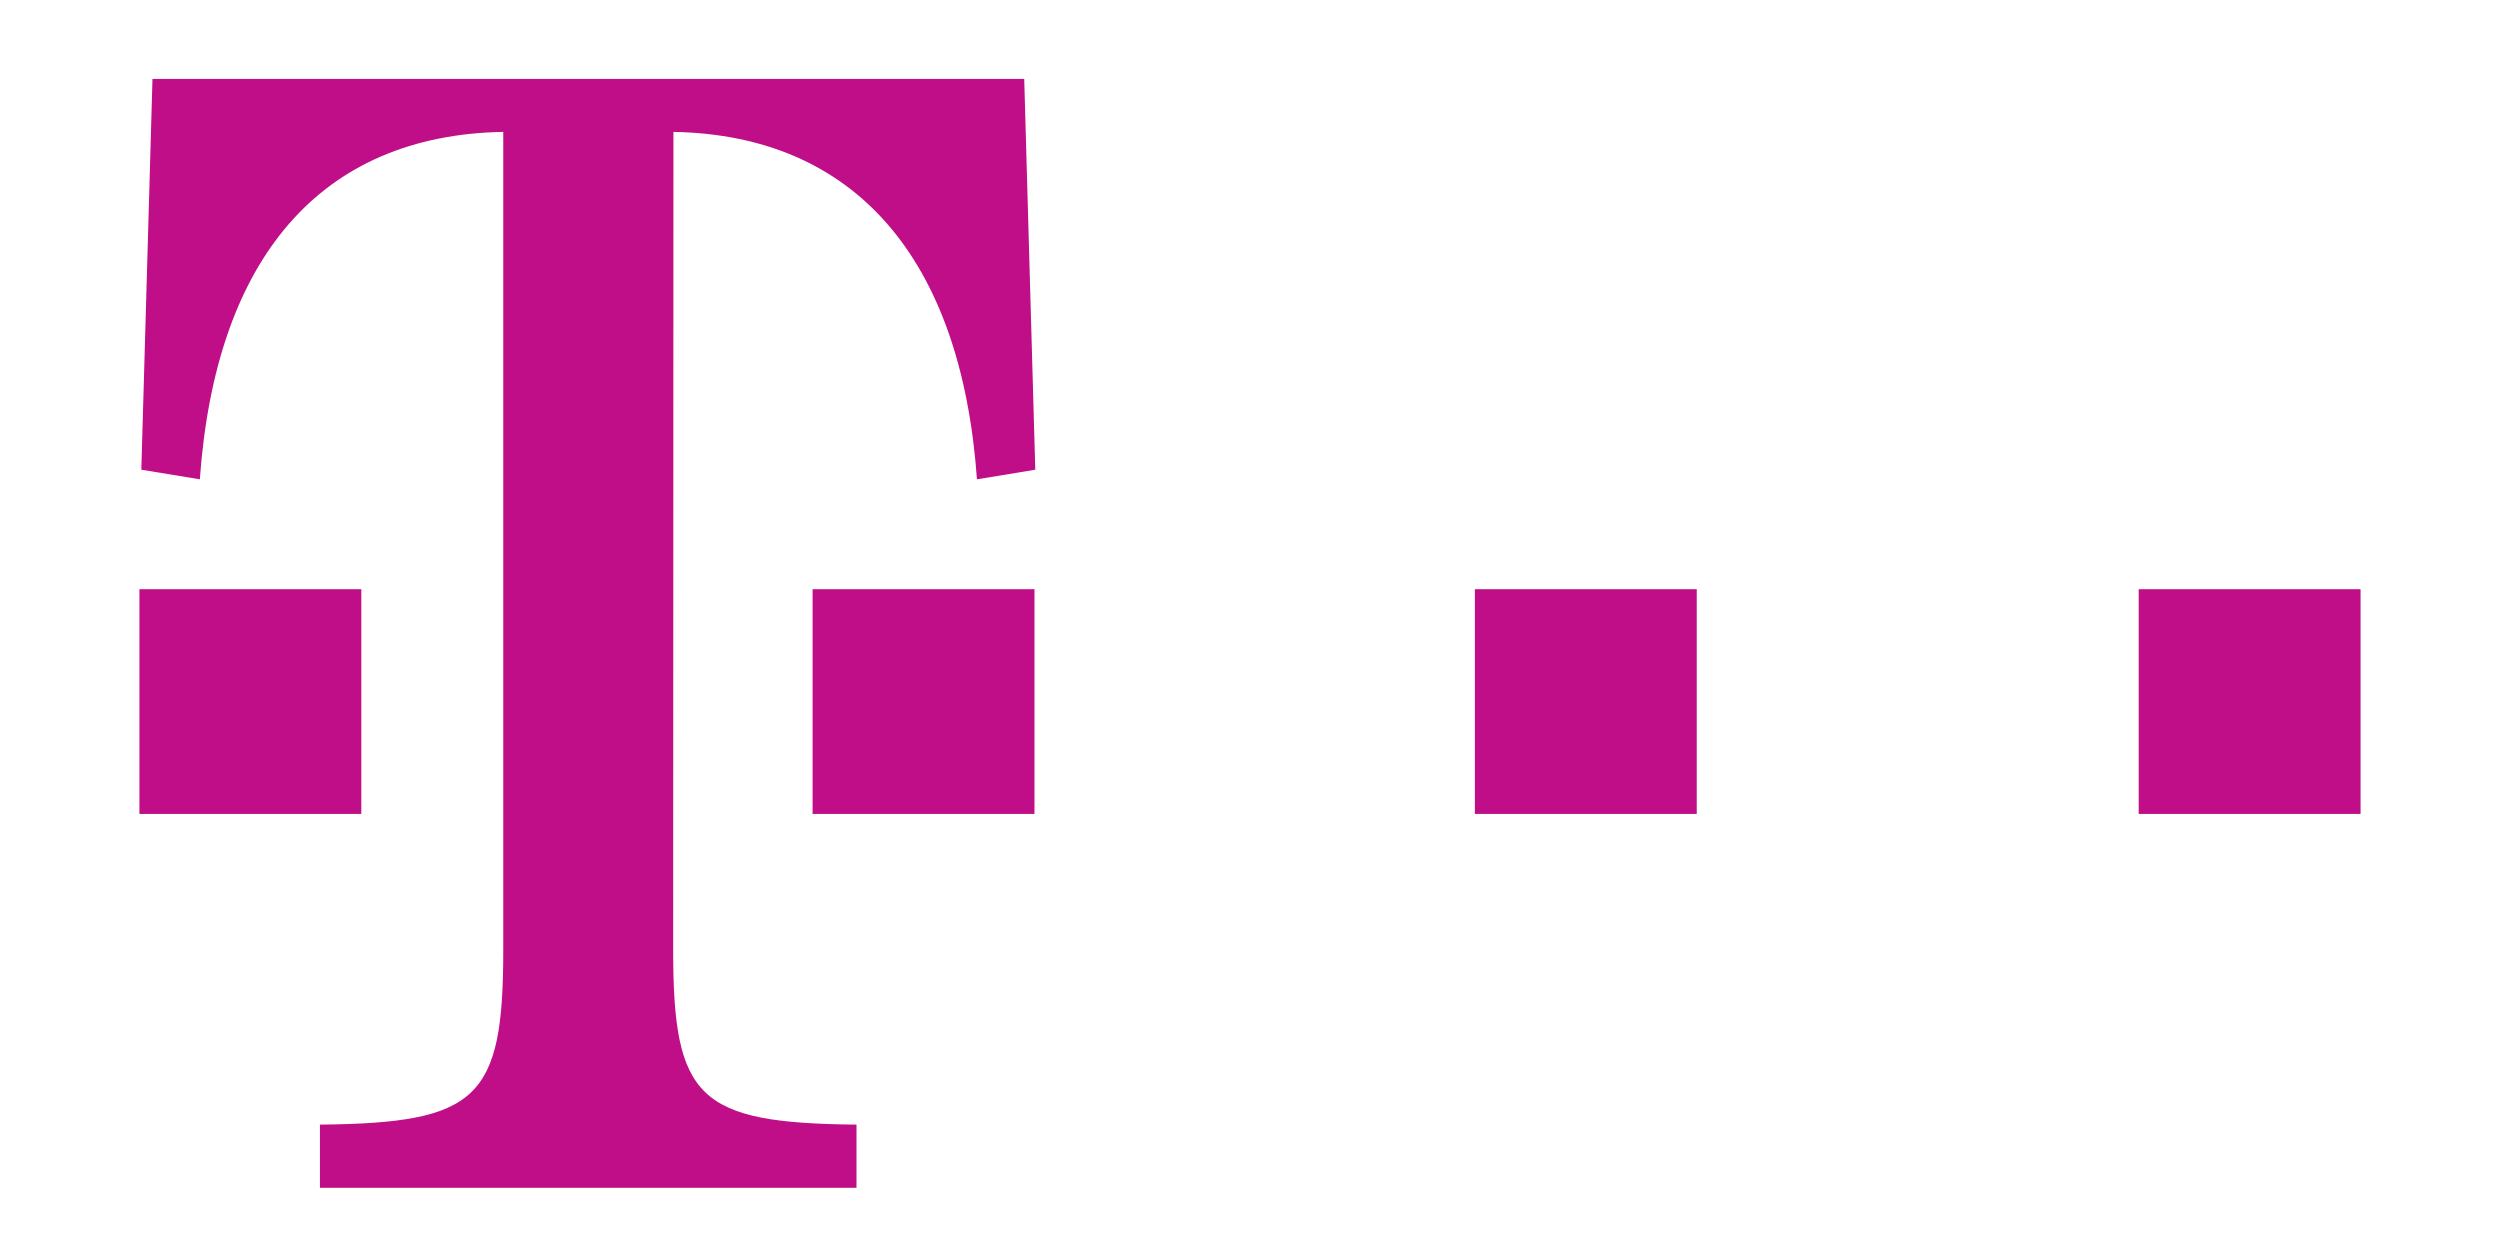 <svg xmlns="http://www.w3.org/2000/svg" id="Layer_1" width="60" height="30" viewBox="0 0 2500 1378"><style>.st0{fill-rule:evenodd;clip-rule:evenodd;fill:#bf0e88}</style><path d="M25.7 649.5h244.6v247.8H25.7V649.5z" class="st0"/><path d="M614.1 1047.4c0 164.1 28 190.6 202.1 192.4v69.6H224.7v-69.6c174.2-1.8 202.1-28.3 202.1-192.4v-902c-200.3 3.5-317 137.8-334.5 383l-64.5-10.6L40.1 87h961l12.2 430.8-64.3 10.6c-17.5-245.3-136-379.5-334.6-383l-.3 902z" class="st0"/><path d="M767.8 649.5h244.6v247.8H767.8V649.5zm730.1 0h244.6v247.8h-244.6V649.5zm731.8 0h244.6v247.8h-244.6V649.5z" class="st0"/></svg>